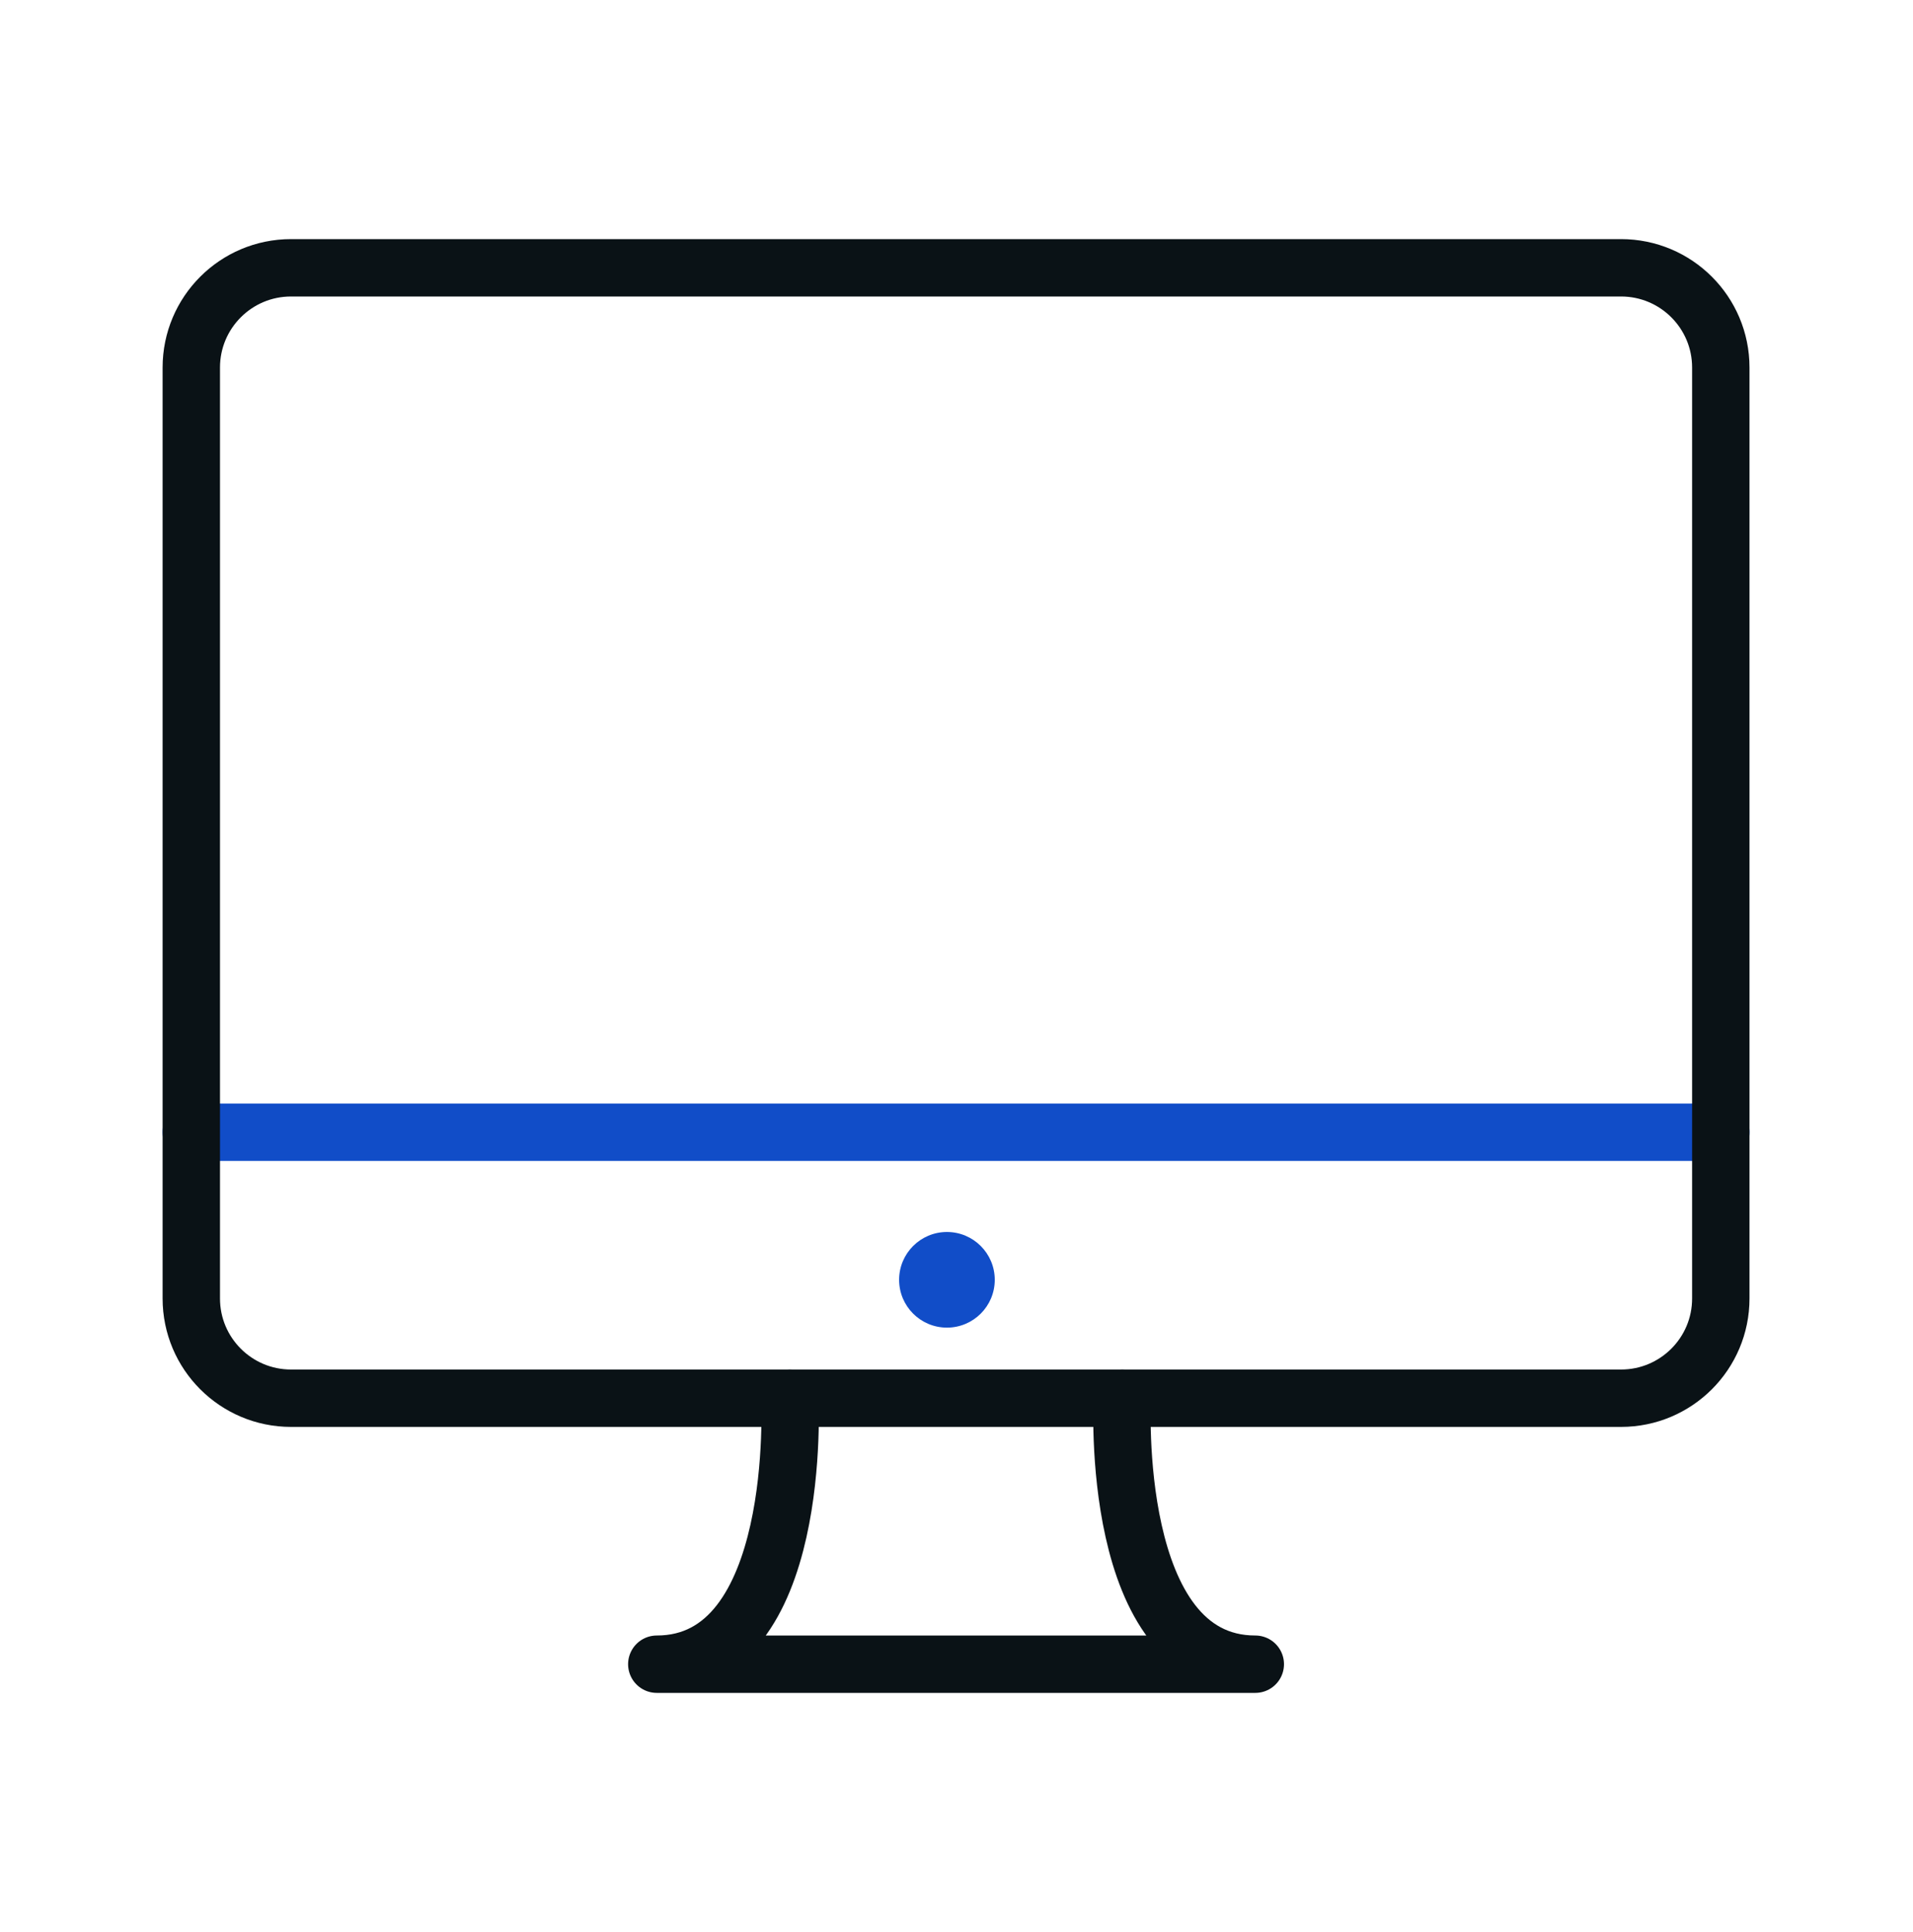 <svg width="100" height="101" viewBox="0 0 100 101" fill="none" xmlns="http://www.w3.org/2000/svg">
<path d="M10 59.19H89.953" stroke="#114DC8" stroke-width="3" stroke-linecap="round" stroke-linejoin="round"/>
<path d="M41.285 73.095C41.285 73.095 42.015 87 34.333 87H65.619C57.936 87 58.666 73.095 58.666 73.095" stroke="#0A1216" stroke-width="3" stroke-linecap="round" stroke-linejoin="round"/>
<path d="M84.738 14H15.214C12.335 14 10 16.334 10 19.214V67.881C10 70.761 12.335 73.095 15.214 73.095H84.738C87.618 73.095 89.953 70.761 89.953 67.881V19.214C89.953 16.334 87.618 14 84.738 14Z" stroke="#0A1216" stroke-width="3" stroke-linecap="round" stroke-linejoin="round"/>
<path d="M49.5 69.405C50.881 69.405 52 68.286 52 66.905C52 65.525 50.881 64.405 49.5 64.405C48.119 64.405 47 65.525 47 66.905C47 68.286 48.119 69.405 49.5 69.405Z" fill="#114DC8"/>
</svg>

